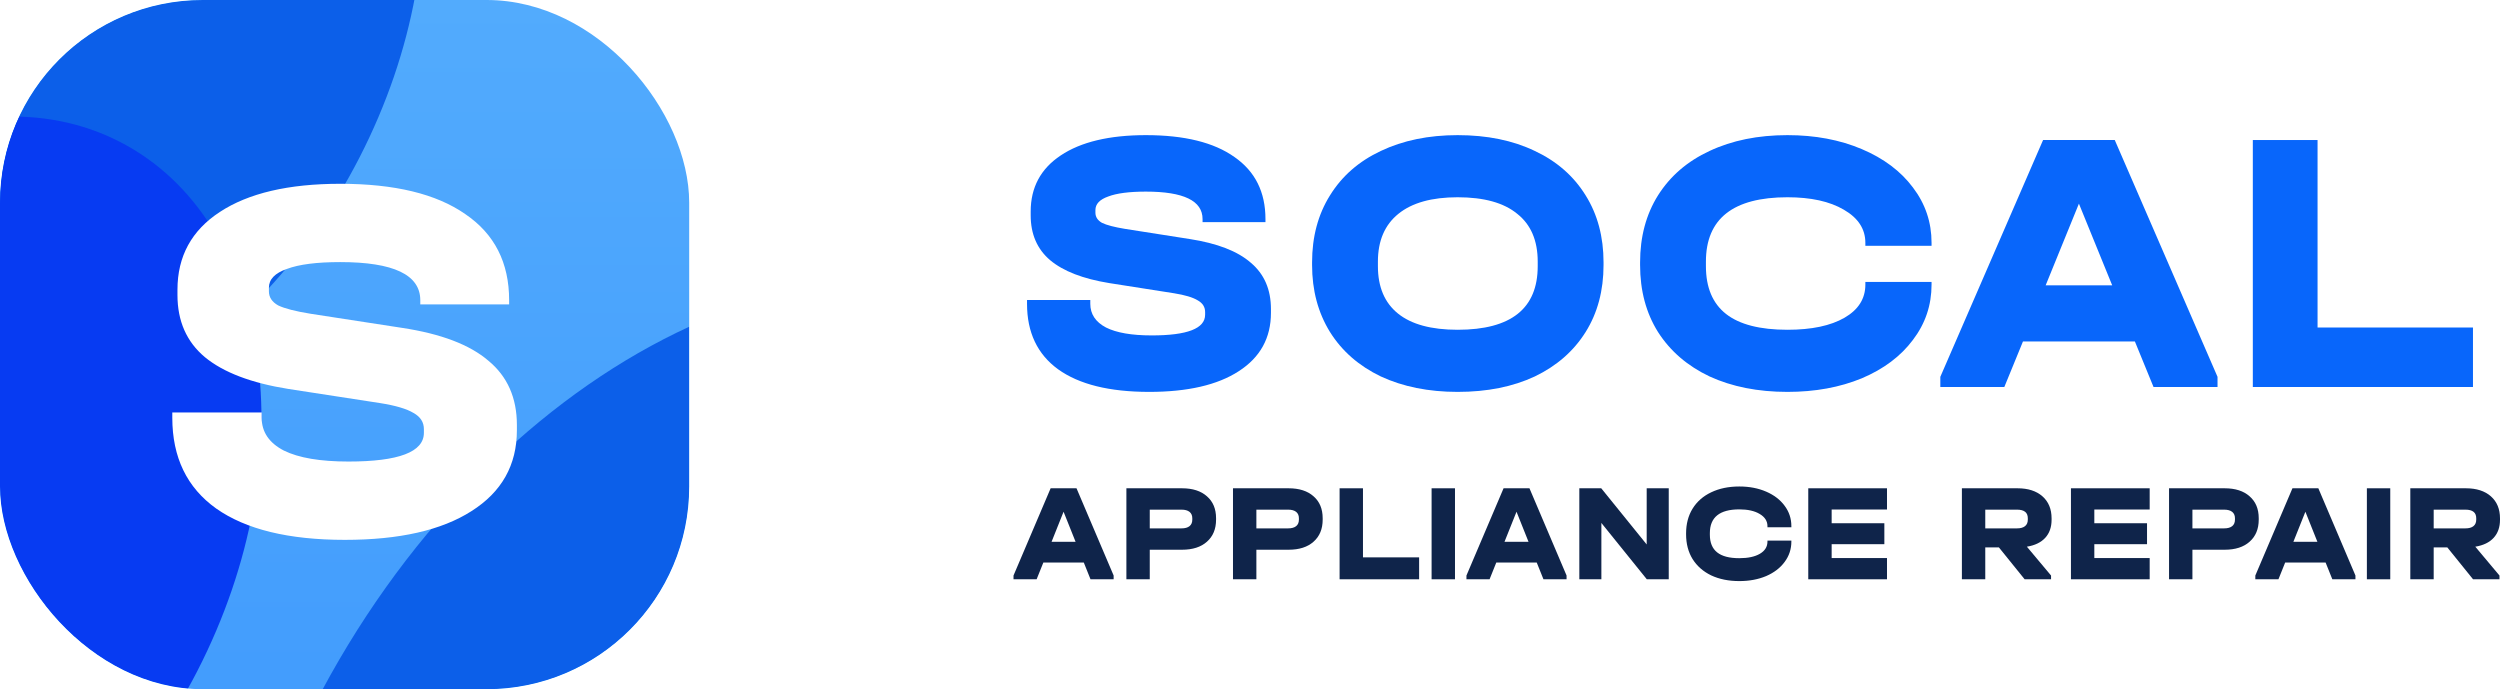 <svg width="185" height="51" viewBox="0 0 185 51" fill="none" xmlns="http://www.w3.org/2000/svg">
<g clip-path="url(#clip0_928_6672)">
<rect width="51" height="51" rx="15" fill="white"/>
<path d="M0 0H253V253H0V0Z" fill="url(#paint0_linear_928_6672)"/>
<g style="mix-blend-mode:color-dodge" filter="url(#filter0_f_928_6672)">
<path d="M87.789 85.387C74.962 110.374 50.111 123.211 32.282 114.059C14.453 104.907 10.399 77.231 23.226 52.244C36.053 27.256 60.904 14.419 78.733 23.572C96.562 32.724 100.616 60.4 87.789 85.387Z" fill="#0C5FE9"/>
</g>
<g style="mix-blend-mode:color-dodge" filter="url(#filter1_f_928_6672)">
<path d="M26.605 11.65C18.481 27.477 2.74 35.608 -8.553 29.811C-19.846 24.014 -22.414 6.484 -14.289 -9.343C-6.164 -25.17 9.576 -33.301 20.869 -27.503C32.162 -21.706 34.73 -4.177 26.605 11.65Z" fill="#0C5FE9"/>
</g>
<g style="mix-blend-mode:darken" filter="url(#filter2_f_928_6672)">
<path d="M14.605 49.65C6.481 65.477 -9.26 73.608 -20.553 67.811C-31.846 62.014 -34.414 44.484 -26.289 28.657C-18.165 12.83 -2.424 4.699 8.869 10.496C20.162 16.294 22.73 33.823 14.605 49.65Z" fill="#073BF2"/>
</g>
<path d="M25.519 39.95C21.365 39.95 18.192 39.177 16 37.632C13.833 36.086 12.75 33.845 12.75 30.909V30.523H19.364V30.909C19.364 31.965 19.912 32.776 21.008 33.343C22.104 33.884 23.697 34.154 25.787 34.154C29.508 34.154 31.368 33.446 31.368 32.029V31.759C31.368 31.244 31.114 30.845 30.604 30.561C30.094 30.252 29.266 30.008 28.119 29.827L21.352 28.784C18.599 28.346 16.535 27.561 15.159 26.427C13.808 25.294 13.132 23.761 13.132 21.829V21.443C13.132 18.97 14.177 17.052 16.267 15.686C18.383 14.295 21.352 13.6 25.175 13.6C29.202 13.6 32.286 14.347 34.427 15.841C36.593 17.309 37.676 19.434 37.676 22.216V22.525H31.101V22.216C31.101 20.336 29.126 19.395 25.175 19.395C23.442 19.395 22.129 19.563 21.237 19.898C20.345 20.207 19.899 20.67 19.899 21.289V21.559C19.899 21.997 20.129 22.345 20.587 22.602C21.072 22.834 21.874 23.04 22.996 23.22L29.763 24.264C32.643 24.701 34.771 25.513 36.147 26.698C37.549 27.857 38.25 29.441 38.25 31.45V31.836C38.25 34.412 37.129 36.408 34.886 37.825C32.668 39.242 29.546 39.95 25.519 39.95Z" fill="url(#paint1_linear_928_6672)"/>
</g>
<path d="M82.409 42.589V42.867H80.698L80.2 41.625H77.209L76.71 42.867H75V42.589L77.747 36.133H79.662L82.409 42.589ZM79.594 40.095L78.704 37.868L77.815 40.095H79.594Z" fill="#0F244A"/>
<path d="M87.468 36.133C88.256 36.133 88.872 36.332 89.315 36.729C89.764 37.119 89.989 37.659 89.989 38.35V38.453C89.989 39.144 89.764 39.688 89.315 40.085C88.872 40.482 88.256 40.68 87.468 40.68H85.082V42.867H83.353V36.133H87.468ZM87.428 39.1C87.689 39.1 87.888 39.045 88.025 38.935C88.161 38.826 88.23 38.665 88.23 38.453V38.35C88.23 38.145 88.161 37.988 88.025 37.878C87.888 37.769 87.689 37.714 87.428 37.714H85.082V39.1H87.428Z" fill="#0F244A"/>
<path d="M95.356 36.133C96.145 36.133 96.761 36.332 97.204 36.729C97.653 37.119 97.878 37.659 97.878 38.35V38.453C97.878 39.144 97.653 39.688 97.204 40.085C96.761 40.482 96.145 40.68 95.356 40.68H92.972V42.867H91.241V36.133H95.356ZM95.317 39.1C95.578 39.1 95.777 39.045 95.914 38.935C96.05 38.826 96.119 38.665 96.119 38.453V38.35C96.119 38.145 96.05 37.988 95.914 37.878C95.777 37.769 95.578 37.714 95.317 37.714H92.972V39.1H95.317Z" fill="#0F244A"/>
<path d="M100.86 36.133V41.245H105.015V42.867H99.13V36.133H100.86Z" fill="#0F244A"/>
<path d="M107.669 36.133V42.867H105.938V36.133H107.669Z" fill="#0F244A"/>
<path d="M115.926 42.589V42.867H114.216L113.717 41.625H110.726L110.228 42.867H108.517V42.589L111.264 36.133H113.18L115.926 42.589ZM113.111 40.095L112.222 37.868L111.332 40.095H113.111Z" fill="#0F244A"/>
<path d="M123.487 36.133V42.867H121.864L118.502 38.699V42.867H116.87V36.133H118.492L121.855 40.29V36.133H123.487Z" fill="#0F244A"/>
<path d="M128.71 43C127.921 43 127.227 42.86 126.628 42.579C126.035 42.292 125.575 41.888 125.25 41.368C124.93 40.848 124.771 40.239 124.771 39.541V39.469C124.771 38.771 124.93 38.162 125.25 37.642C125.575 37.115 126.035 36.712 126.628 36.431C127.227 36.144 127.921 36 128.71 36C129.446 36 130.107 36.127 130.694 36.38C131.28 36.633 131.736 36.982 132.062 37.427C132.395 37.871 132.561 38.374 132.561 38.935V39.018H130.792V38.935C130.792 38.559 130.599 38.258 130.215 38.032C129.837 37.806 129.335 37.694 128.71 37.694C127.257 37.694 126.53 38.279 126.53 39.449V39.572C126.53 40.154 126.709 40.588 127.068 40.875C127.426 41.163 127.973 41.306 128.71 41.306C129.355 41.306 129.863 41.197 130.234 40.978C130.606 40.759 130.792 40.458 130.792 40.075V40.003H132.561V40.075C132.561 40.636 132.395 41.139 132.062 41.584C131.736 42.028 131.28 42.377 130.694 42.63C130.107 42.877 129.446 43 128.71 43Z" fill="#0F244A"/>
<path d="M139.638 36.133V37.704H135.542V38.72H139.442V40.27H135.542V41.296H139.638V42.867H133.812V36.133H139.638Z" fill="#0F244A"/>
<path d="M151.817 38.463C151.817 39.011 151.661 39.456 151.348 39.798C151.035 40.14 150.582 40.359 149.989 40.455L151.778 42.589V42.867H149.823L147.917 40.506H146.91V42.867H145.18V36.133H149.295C150.077 36.133 150.693 36.332 151.142 36.729C151.592 37.126 151.817 37.67 151.817 38.361V38.463ZM150.058 38.35C150.058 37.926 149.79 37.714 149.256 37.714H146.91V39.1H149.256C149.517 39.1 149.715 39.045 149.852 38.935C149.989 38.826 150.058 38.665 150.058 38.453V38.35Z" fill="#0F244A"/>
<path d="M159.076 36.133V37.704H154.98V38.72H158.88V40.27H154.98V41.296H159.076V42.867H153.25V36.133H159.076Z" fill="#0F244A"/>
<path d="M164.624 36.133C165.413 36.133 166.029 36.332 166.472 36.729C166.921 37.119 167.146 37.659 167.146 38.35V38.453C167.146 39.144 166.921 39.688 166.472 40.085C166.029 40.482 165.413 40.68 164.624 40.68H162.239V42.867H160.509V36.133H164.624ZM164.585 39.1C164.846 39.1 165.045 39.045 165.182 38.935C165.318 38.826 165.387 38.665 165.387 38.453V38.35C165.387 38.145 165.318 37.988 165.182 37.878C165.045 37.769 164.846 37.714 164.585 37.714H162.239V39.1H164.585Z" fill="#0F244A"/>
<path d="M174.303 42.589V42.867H172.593L172.094 41.625H169.103L168.605 42.867H166.894V42.589L169.641 36.133H171.557L174.303 42.589ZM171.488 40.095L170.599 37.868L169.709 40.095H171.488Z" fill="#0F244A"/>
<path d="M176.879 36.133V42.867H175.149V36.133H176.879Z" fill="#0F244A"/>
<path d="M185 38.463C185 39.011 184.844 39.456 184.531 39.798C184.218 40.14 183.765 40.359 183.172 40.455L184.961 42.589V42.867H183.006L181.1 40.506H180.093V42.867H178.363V36.133H182.478C183.26 36.133 183.876 36.332 184.326 36.729C184.775 37.126 185 37.67 185 38.361V38.463ZM183.241 38.35C183.241 37.926 182.973 37.714 182.439 37.714H180.093V39.1H182.439C182.7 39.1 182.899 39.045 183.035 38.935C183.172 38.826 183.241 38.665 183.241 38.453V38.35Z" fill="#0F244A"/>
<path d="M85.039 29C82.098 29 79.852 28.443 78.3 27.328C76.767 26.214 76 24.598 76 22.481V22.202H80.682V22.481C80.682 23.242 81.07 23.828 81.845 24.236C82.621 24.626 83.749 24.821 85.228 24.821C87.862 24.821 89.179 24.31 89.179 23.289V23.094C89.179 22.722 88.999 22.434 88.638 22.23C88.277 22.007 87.691 21.831 86.879 21.701L82.089 20.949C80.14 20.633 78.679 20.067 77.705 19.249C76.749 18.432 76.271 17.327 76.271 15.934V15.655C76.271 13.872 77.01 12.489 78.49 11.504C79.987 10.502 82.089 10 84.795 10C87.645 10 89.829 10.539 91.344 11.616C92.877 12.675 93.644 14.207 93.644 16.213V16.436H88.99V16.213C88.99 14.857 87.591 14.179 84.795 14.179C83.568 14.179 82.639 14.3 82.008 14.541C81.376 14.764 81.061 15.098 81.061 15.544V15.739C81.061 16.055 81.223 16.305 81.548 16.491C81.89 16.658 82.459 16.807 83.252 16.937L88.043 17.689C90.081 18.005 91.588 18.59 92.562 19.444C93.554 20.28 94.05 21.422 94.05 22.871V23.15C94.05 25.007 93.256 26.446 91.669 27.468C90.099 28.489 87.889 29 85.039 29Z" fill="#0866FB"/>
<path d="M107.865 29C105.718 29 103.824 28.619 102.182 27.858C100.558 27.078 99.304 25.982 98.42 24.57C97.536 23.14 97.094 21.487 97.094 19.611V19.416C97.094 17.522 97.536 15.869 98.42 14.457C99.304 13.027 100.558 11.932 102.182 11.17C103.824 10.39 105.718 10 107.865 10C110.048 10 111.951 10.39 113.575 11.17C115.198 11.932 116.452 13.027 117.336 14.457C118.22 15.869 118.662 17.522 118.662 19.416V19.611C118.662 21.506 118.22 23.159 117.336 24.57C116.452 25.982 115.198 27.078 113.575 27.858C111.951 28.619 110.048 29 107.865 29ZM107.865 24.403C111.816 24.403 113.791 22.834 113.791 19.695V19.361C113.791 17.801 113.286 16.621 112.276 15.823C111.284 15.005 109.813 14.597 107.865 14.597C105.952 14.597 104.491 15.005 103.481 15.823C102.47 16.64 101.965 17.819 101.965 19.361V19.695C101.965 21.237 102.461 22.407 103.454 23.205C104.446 24.004 105.916 24.403 107.865 24.403Z" fill="#0866FB"/>
<path d="M132.273 29C130.09 29 128.169 28.619 126.509 27.858C124.867 27.078 123.595 25.982 122.693 24.57C121.809 23.159 121.367 21.506 121.367 19.611V19.416C121.367 17.522 121.809 15.869 122.693 14.457C123.595 13.027 124.867 11.932 126.509 11.17C128.169 10.39 130.09 10 132.273 10C134.312 10 136.143 10.344 137.767 11.031C139.39 11.718 140.653 12.665 141.555 13.872C142.475 15.08 142.935 16.445 142.935 17.968V18.191H138.037V17.968C138.037 16.946 137.505 16.129 136.441 15.516C135.394 14.903 134.005 14.597 132.273 14.597C128.25 14.597 126.238 16.185 126.238 19.361V19.695C126.238 21.274 126.734 22.453 127.727 23.233C128.719 24.013 130.234 24.403 132.273 24.403C134.059 24.403 135.466 24.106 136.495 23.512C137.523 22.917 138.037 22.1 138.037 21.06V20.865H142.935V21.06C142.935 22.583 142.475 23.948 141.555 25.155C140.653 26.363 139.39 27.31 137.767 27.997C136.143 28.666 134.312 29 132.273 29Z" fill="#0866FB"/>
<path d="M164.097 27.886V28.638H159.361L157.981 25.267H149.7L148.32 28.638H143.584V27.886L151.188 10.362H156.492L164.097 27.886ZM156.303 21.116L153.84 15.07L151.378 21.116H156.303Z" fill="#0866FB"/>
<path d="M171.499 10.362V24.236H183V28.638H166.709V10.362H171.499Z" fill="#0866FB"/>
<defs>
<filter id="filter0_f_928_6672" x="-14.264" y="-9.381" width="139.543" height="156.392" filterUnits="userSpaceOnUse" color-interpolation-filters="sRGB">
<feFlood flood-opacity="0" result="BackgroundImageFix"/>
<feBlend mode="normal" in="SourceGraphic" in2="BackgroundImageFix" result="shape"/>
<feGaussianBlur stdDeviation="15" result="effect1_foregroundBlur_928_6672"/>
</filter>
<filter id="filter1_f_928_6672" x="-49.033" y="-59.374" width="110.382" height="121.055" filterUnits="userSpaceOnUse" color-interpolation-filters="sRGB">
<feFlood flood-opacity="0" result="BackgroundImageFix"/>
<feBlend mode="normal" in="SourceGraphic" in2="BackgroundImageFix" result="shape"/>
<feGaussianBlur stdDeviation="15" result="effect1_foregroundBlur_928_6672"/>
</filter>
<filter id="filter2_f_928_6672" x="-61.033" y="-21.374" width="110.382" height="121.055" filterUnits="userSpaceOnUse" color-interpolation-filters="sRGB">
<feFlood flood-opacity="0" result="BackgroundImageFix"/>
<feBlend mode="normal" in="SourceGraphic" in2="BackgroundImageFix" result="shape"/>
<feGaussianBlur stdDeviation="15" result="effect1_foregroundBlur_928_6672"/>
</filter>
<linearGradient id="paint0_linear_928_6672" x1="126.5" y1="0" x2="126.5" y2="253" gradientUnits="userSpaceOnUse">
<stop stop-color="#52ABFD"/>
<stop offset="1" stop-color="#0664FB"/>
</linearGradient>
<linearGradient id="paint1_linear_928_6672" x1="25.509" y1="1.64" x2="25.509" y2="51.884" gradientUnits="userSpaceOnUse">
<stop stop-color="white"/>
<stop offset="1" stop-color="white"/>
</linearGradient>
<clipPath id="clip0_928_6672">
<rect width="51" height="51" rx="15" fill="white"/>
</clipPath>
</defs>
</svg>
